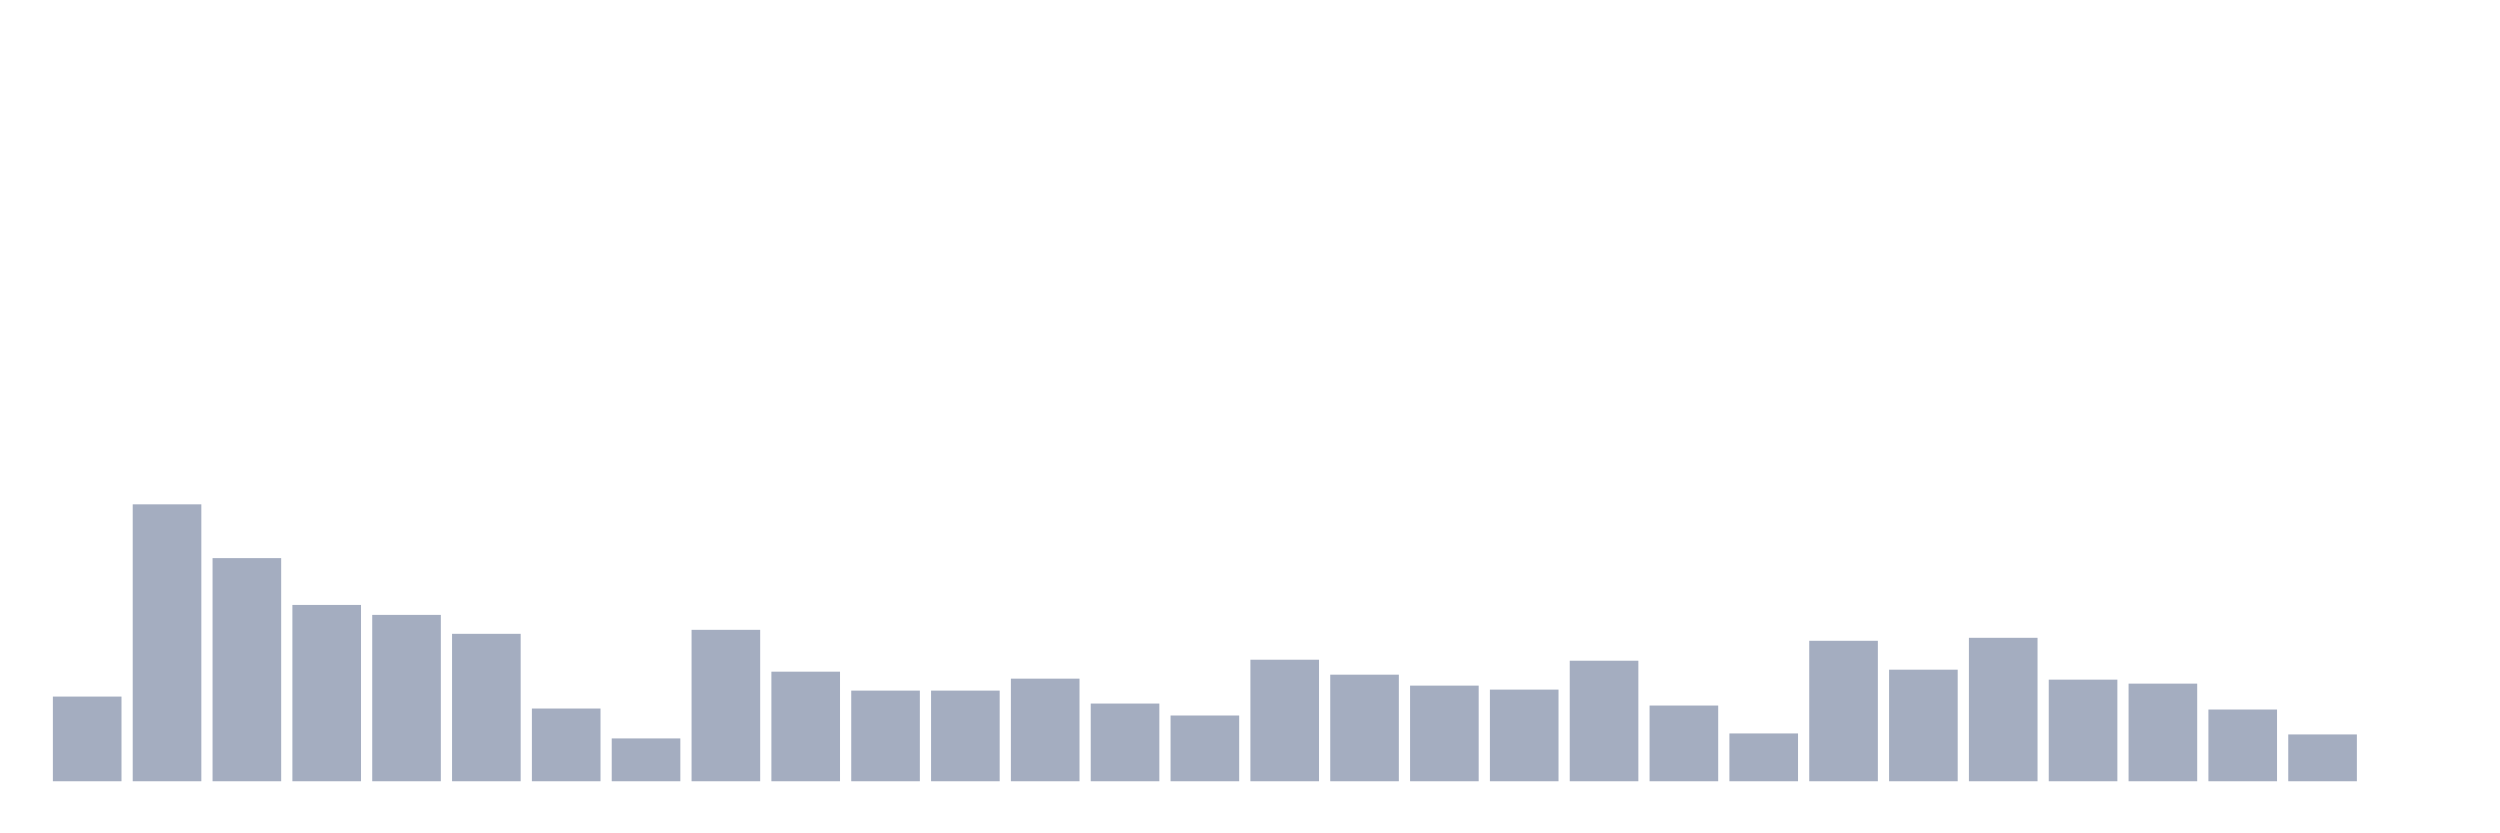<svg xmlns="http://www.w3.org/2000/svg" viewBox="0 0 480 160"><g transform="translate(10,10)"><rect class="bar" x="0.153" width="13.175" y="123.743" height="16.257" fill="rgb(164,173,192)"></rect><rect class="bar" x="15.482" width="13.175" y="86.831" height="53.169" fill="rgb(164,173,192)"></rect><rect class="bar" x="30.81" width="13.175" y="97.158" height="42.842" fill="rgb(164,173,192)"></rect><rect class="bar" x="46.138" width="13.175" y="106.148" height="33.852" fill="rgb(164,173,192)"></rect><rect class="bar" x="61.466" width="13.175" y="108.06" height="31.94" fill="rgb(164,173,192)"></rect><rect class="bar" x="76.794" width="13.175" y="111.694" height="28.306" fill="rgb(164,173,192)"></rect><rect class="bar" x="92.123" width="13.175" y="126.038" height="13.962" fill="rgb(164,173,192)"></rect><rect class="bar" x="107.451" width="13.175" y="131.776" height="8.224" fill="rgb(164,173,192)"></rect><rect class="bar" x="122.779" width="13.175" y="110.929" height="29.071" fill="rgb(164,173,192)"></rect><rect class="bar" x="138.107" width="13.175" y="118.962" height="21.038" fill="rgb(164,173,192)"></rect><rect class="bar" x="153.436" width="13.175" y="122.596" height="17.404" fill="rgb(164,173,192)"></rect><rect class="bar" x="168.764" width="13.175" y="122.596" height="17.404" fill="rgb(164,173,192)"></rect><rect class="bar" x="184.092" width="13.175" y="120.301" height="19.699" fill="rgb(164,173,192)"></rect><rect class="bar" x="199.42" width="13.175" y="125.082" height="14.918" fill="rgb(164,173,192)"></rect><rect class="bar" x="214.748" width="13.175" y="127.377" height="12.623" fill="rgb(164,173,192)"></rect><rect class="bar" x="230.077" width="13.175" y="116.667" height="23.333" fill="rgb(164,173,192)"></rect><rect class="bar" x="245.405" width="13.175" y="119.536" height="20.464" fill="rgb(164,173,192)"></rect><rect class="bar" x="260.733" width="13.175" y="121.639" height="18.361" fill="rgb(164,173,192)"></rect><rect class="bar" x="276.061" width="13.175" y="122.404" height="17.596" fill="rgb(164,173,192)"></rect><rect class="bar" x="291.39" width="13.175" y="116.858" height="23.142" fill="rgb(164,173,192)"></rect><rect class="bar" x="306.718" width="13.175" y="125.464" height="14.536" fill="rgb(164,173,192)"></rect><rect class="bar" x="322.046" width="13.175" y="130.82" height="9.18" fill="rgb(164,173,192)"></rect><rect class="bar" x="337.374" width="13.175" y="113.033" height="26.967" fill="rgb(164,173,192)"></rect><rect class="bar" x="352.702" width="13.175" y="118.579" height="21.421" fill="rgb(164,173,192)"></rect><rect class="bar" x="368.031" width="13.175" y="112.459" height="27.541" fill="rgb(164,173,192)"></rect><rect class="bar" x="383.359" width="13.175" y="120.492" height="19.508" fill="rgb(164,173,192)"></rect><rect class="bar" x="398.687" width="13.175" y="121.257" height="18.743" fill="rgb(164,173,192)"></rect><rect class="bar" x="414.015" width="13.175" y="126.23" height="13.77" fill="rgb(164,173,192)"></rect><rect class="bar" x="429.344" width="13.175" y="131.011" height="8.989" fill="rgb(164,173,192)"></rect><rect class="bar" x="444.672" width="13.175" y="140" height="0" fill="rgb(164,173,192)"></rect></g></svg>
